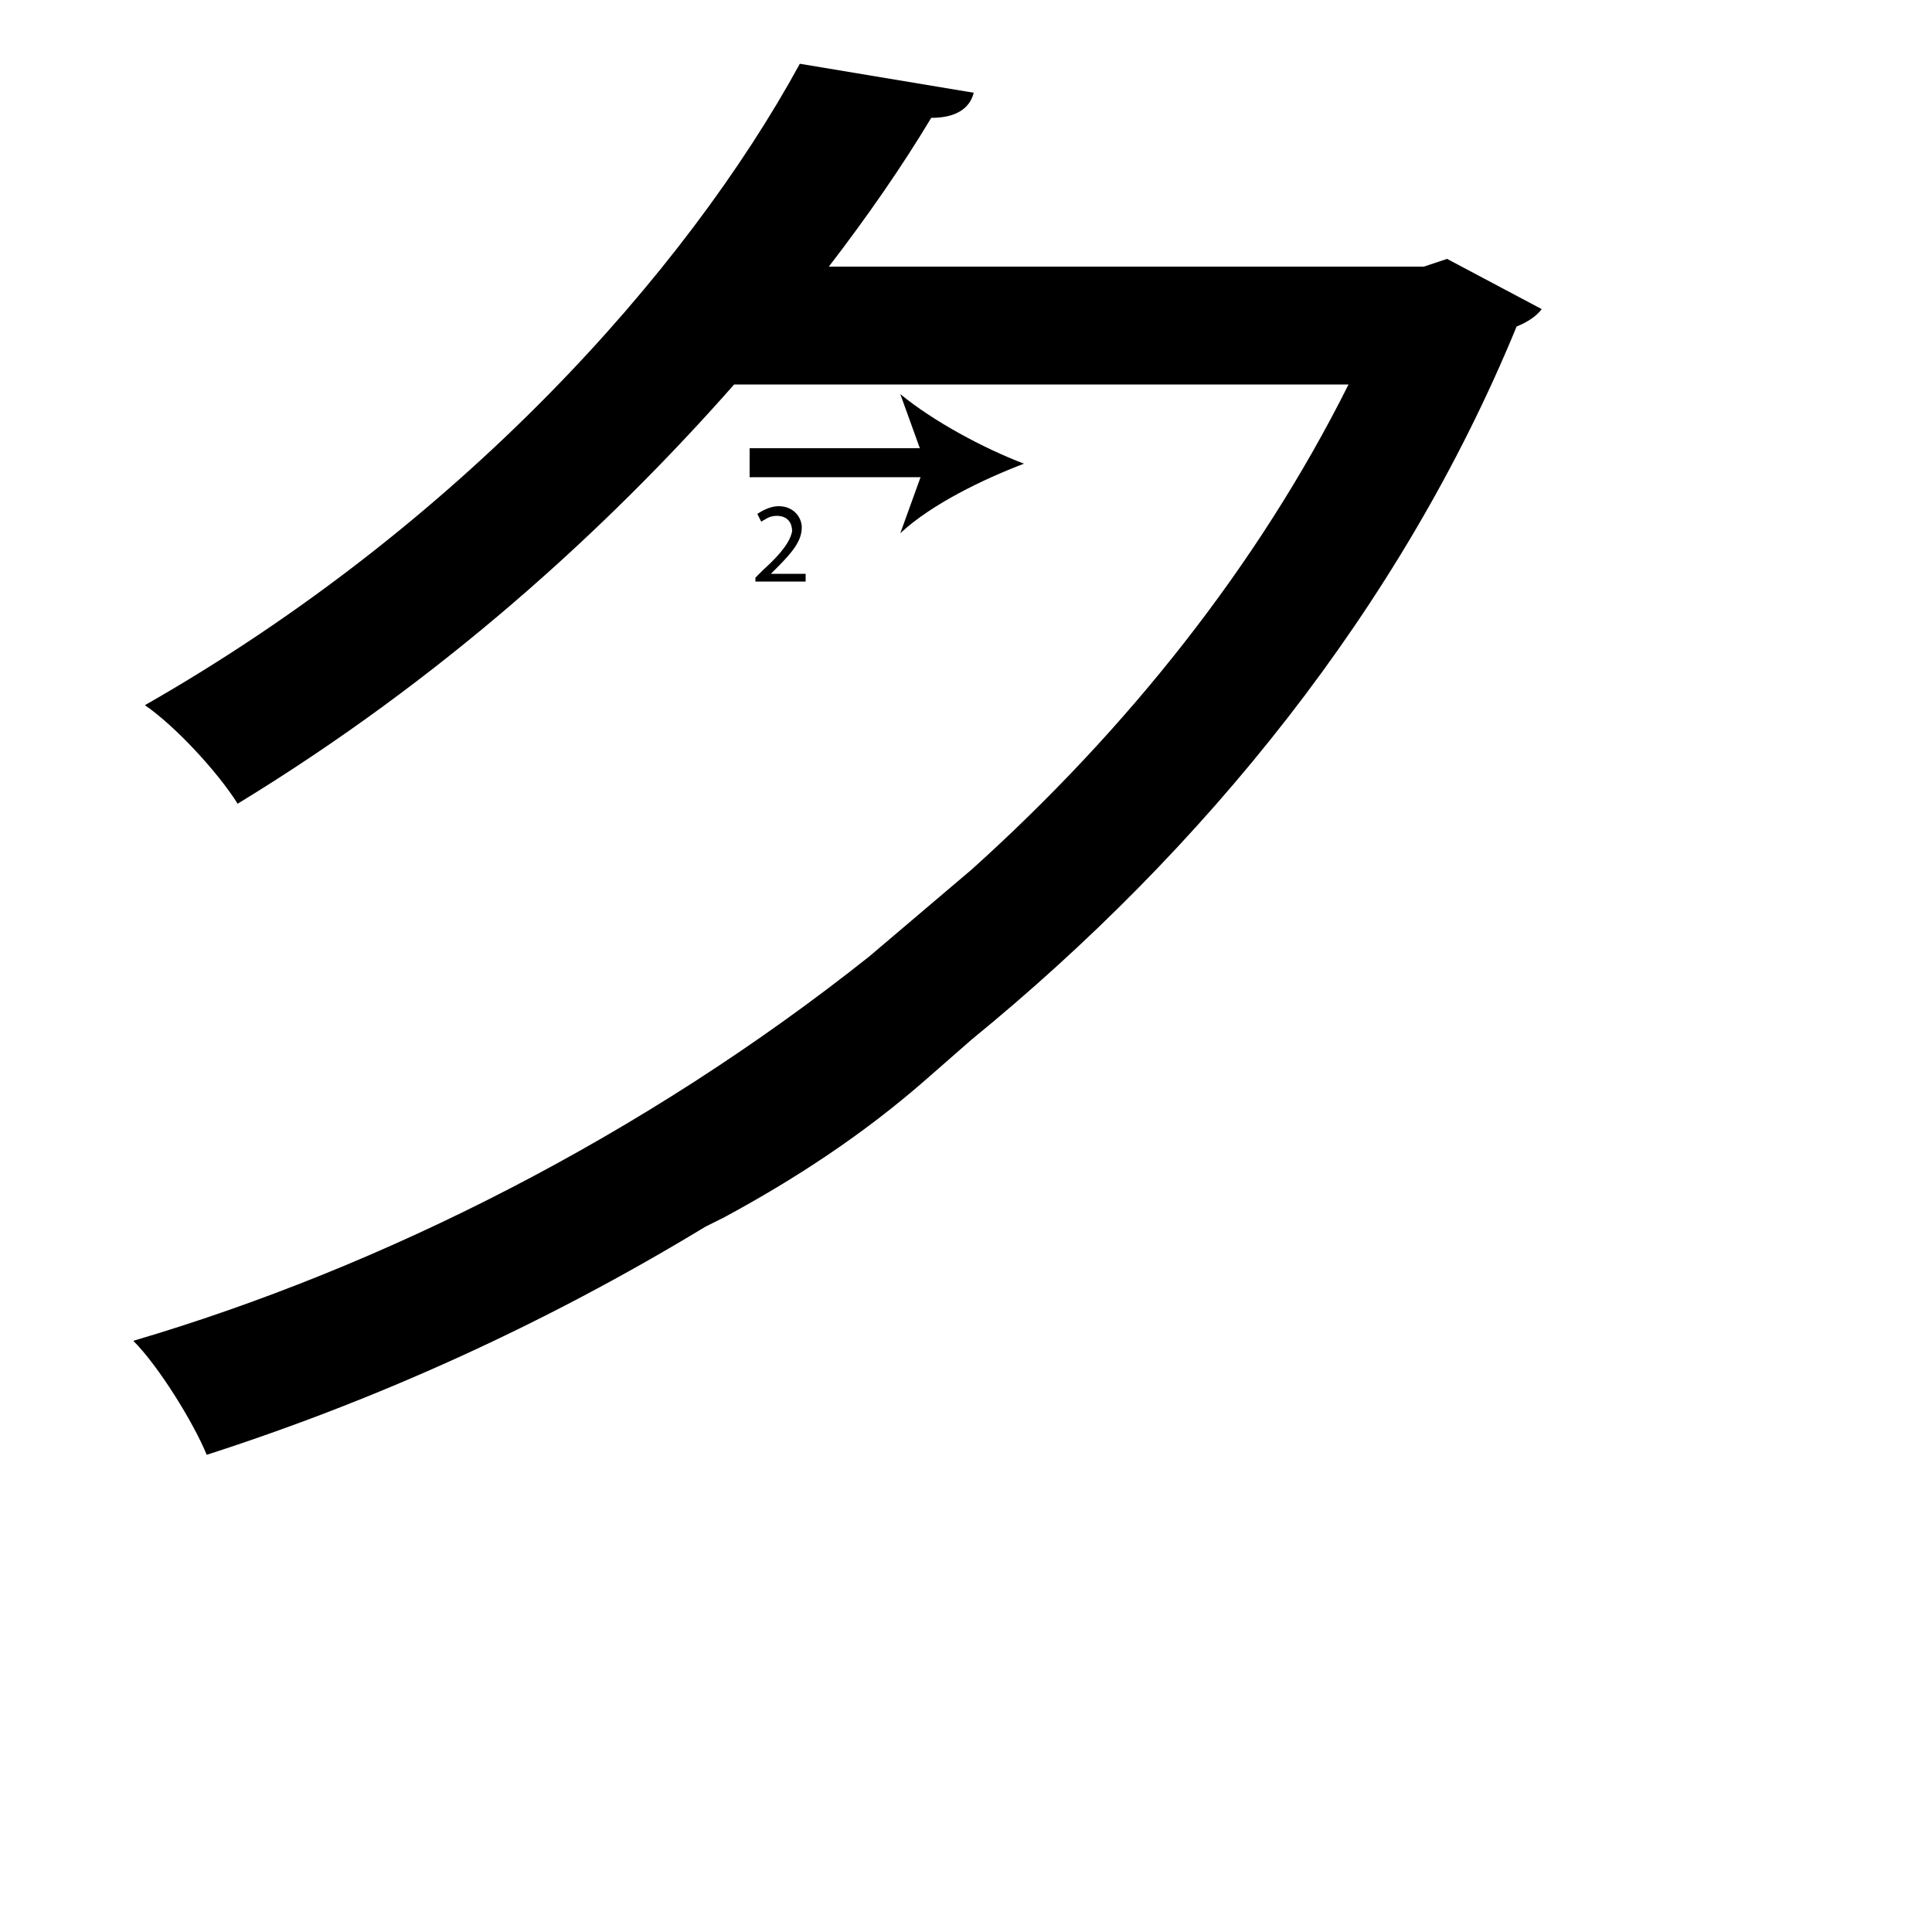 <?xml version="1.0" encoding="utf-8"?>
<!-- Generator: Adobe Illustrator 26.2.1, SVG Export Plug-In . SVG Version: 6.00 Build 0)  -->
<svg version="1.1" xmlns="http://www.w3.org/2000/svg" xmlns:xlink="http://www.w3.org/1999/xlink" x="0px" y="0px"
	 viewBox="0 0 100 100" style="enable-background:new 0 0 100 100;" xml:space="preserve" width = "100px" height = "100px">
<style type="text/css">
	.st0{display:none;}
	.st1{display:inline;}
</style>

		<path d="M50.3,45c8-7.2,14.8-15.7,19.5-25.1H38c-6.7,7.6-15.2,15.3-25.7,21.7c-1-1.6-3.2-4-4.8-5.1c16.3-9.3,28-22.4,33.9-33.2
			l9,1.5c-0.2,0.8-0.9,1.3-2.2,1.3c-1.5,2.5-3.3,5.1-5.3,7.7h30.8l1.2-0.4l4.9,2.6c-0.3,0.4-0.8,0.7-1.3,0.9
			c-6,14.6-16.2,27.1-28.2,36.9l-2.4,2.1c-3.2,2.8-6.7,5.1-10.4,7.1l-1,0.5c-8.4,5.1-17.1,9-25.8,11.8c-0.7-1.7-2.5-4.6-3.8-5.9
			C19.8,65.6,33.3,58.8,45,49.5"/>

		<path d="M38.8,24c0.3,0,14.2,0,14.2,0"/>
	
			<rect x="38.8" y="23.2" width="9.7" height="1.5"/>
		
				<path d="M53,24c-2.1,0.8-4.8,2.1-6.4,3.6l1.3-3.6l-1.3-3.6C48.3,21.8,50.9,23.2,53,24z"/>

		<path d="M39.1,30.2v-0.3l0.4-0.4c1-0.9,1.4-1.5,1.5-2c0-0.4-0.2-0.8-0.8-0.8c-0.4,0-0.6,0.2-0.8,0.3l-0.2-0.4
			c0.3-0.2,0.7-0.4,1.1-0.4c0.8,0,1.2,0.6,1.2,1.1c0,0.7-0.5,1.3-1.3,2.1l-0.3,0.3v0h1.8v0.4H39.1z"/>


 </svg>